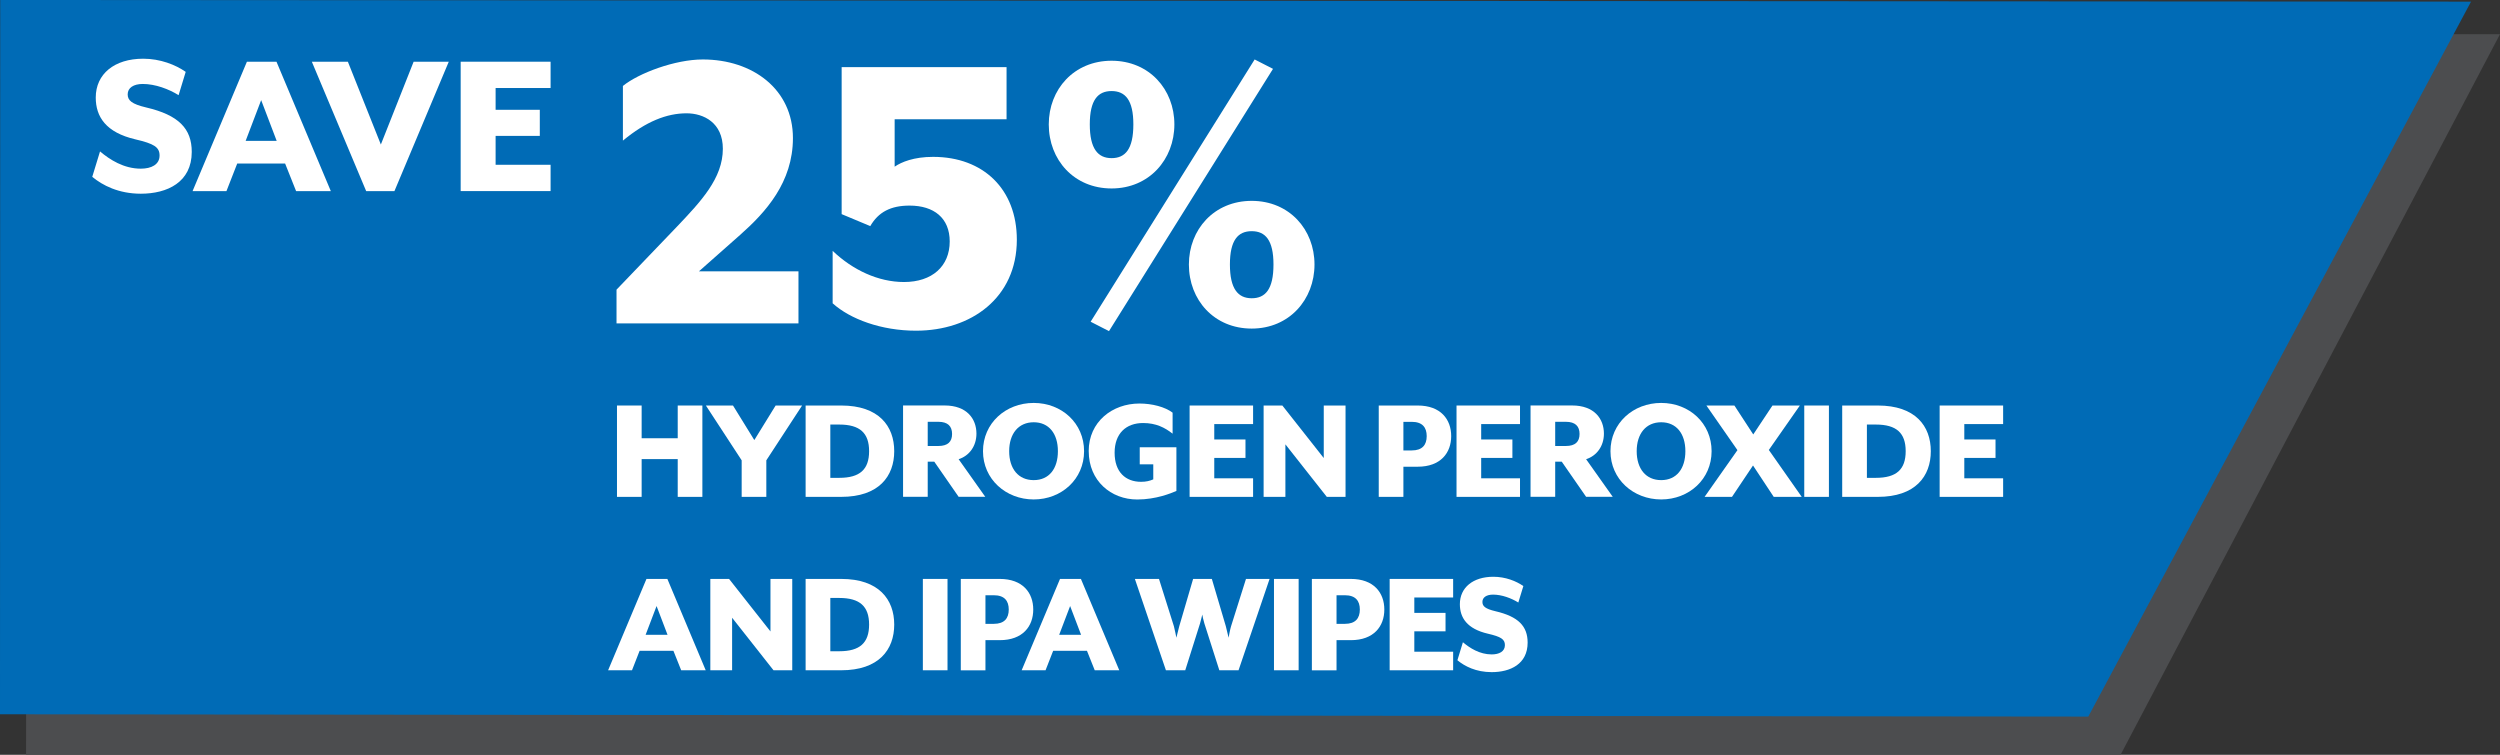 <?xml version="1.0" encoding="UTF-8"?><svg id="a" xmlns="http://www.w3.org/2000/svg" viewBox="0 0 591.1 178.47"><rect x="0" y="0" width="591.1" height="178.47" fill="#333333" stroke="none"/><polygon points="501.38 178.47 6.17 178.47 6.22 7.92 591.1 8.09 501.38 178.47" fill="#4c4d4f"/><polygon points="493.75 169.43 0 168.88 .05 0 584.25 .39 493.75 169.43" fill="#006bb6"/><g><path d="M21.81,41.82l1.84-6.02c2.29,1.94,5.61,4.08,9.64,4.08,2.5,0,4.44-.97,4.44-3.11,0-1.99-1.33-2.8-5.71-3.82-6.99-1.63-9.38-5.35-9.38-9.89,0-5.56,4.39-9.18,11.22-9.18,4.03,0,7.65,1.43,10.05,3.11l-1.68,5.51c-2.29-1.43-5.51-2.65-8.47-2.65-2.19,0-3.57,.92-3.57,2.45,0,1.43,.92,2.29,4.39,3.11,7.65,1.79,10.76,5,10.76,10.5,0,7.19-5.81,9.89-12.04,9.89-5.25,0-9.08-1.99-11.47-3.98Z" fill="#fff"/><path d="M58.38,14.59h6.99l12.85,30.6h-8.21l-2.6-6.53h-11.32l-2.55,6.53h-8.01l12.85-30.6Zm7.04,18.72l-3.67-9.64-3.67,9.64h7.34Z" fill="#fff"/><path d="M73.73,14.59h8.52l7.8,19.58,7.75-19.58h8.31l-12.85,30.6h-6.68l-12.85-30.6Z" fill="#fff"/><path d="M108.92,14.59h21.26v6.22h-13v5.15h10.45v6.17h-10.45v6.83h13v6.22h-21.26V14.59Z" fill="#fff"/></g><g><path d="M145.76,68.5l14.24-14.85c5.76-6.06,10.91-11.51,10.91-18.48,0-6.16-4.54-8.38-8.58-8.38-4.65,0-9.59,1.92-15.05,6.46v-12.93c3.74-3.03,12.32-6.26,18.89-6.26,11.82,0,21.31,7.07,21.31,18.58,0,10.5-6.46,17.57-12.52,22.93l-9.7,8.58h23.53v12.32h-43.02v-7.98Z" fill="#fff"/><path d="M196.87,71.73v-12.42c4.75,4.54,10.81,7.37,16.87,7.37,6.67,0,10.81-3.74,10.81-9.59,0-5.55-3.74-8.48-9.49-8.48-4.44,0-7.37,1.52-9.29,4.85l-6.77-2.83V15.88h38.99v12.32h-26.46v11.21c1.62-1.11,4.54-2.32,9.09-2.32,11.92,0,19.8,7.68,19.8,19.59,0,13.74-10.81,21.51-23.84,21.51-8.18,0-15.55-2.73-19.69-6.46Z" fill="#fff"/><path d="M247.97,29.41c0-8.28,5.96-15.05,14.85-15.05s14.85,6.77,14.85,15.05-5.96,15.15-14.85,15.15-14.85-6.77-14.85-15.15Zm20,0c0-5.76-1.92-7.88-5.15-7.88s-5.15,2.12-5.15,7.88,1.92,7.98,5.15,7.98,5.15-2.12,5.15-7.98Zm-10.1,46.66l38.78-62.01,4.34,2.22-38.78,62.01-4.34-2.22Zm23.23-13.53c0-8.28,5.96-15.05,14.85-15.05s14.85,6.77,14.85,15.05-5.96,15.15-14.85,15.15-14.85-6.77-14.85-15.15Zm20,0c0-5.76-1.92-7.88-5.15-7.88s-5.15,2.12-5.15,7.88,1.92,7.98,5.15,7.98,5.15-2.12,5.15-7.98Z" fill="#fff"/><path d="M145.88,95.88h5.83v7.74h8.53v-7.74h5.83v21.6h-5.83v-8.93h-8.53v8.93h-5.83v-21.6Z" fill="#fff"/><path d="M175.36,108.84l-8.46-12.96h6.41l5.04,8.17,5.04-8.17h6.26l-8.46,12.96v8.64h-5.83v-8.64Z" fill="#fff"/><path d="M190.48,95.88h8.42c8.89,0,12.53,4.86,12.53,10.8s-3.64,10.8-12.53,10.8h-8.42v-21.6Zm7.96,17.1c4.86,0,7.05-1.98,7.05-6.3s-2.2-6.3-7.05-6.3h-2.12v12.6h2.12Z" fill="#fff"/><path d="M219.35,109.16v8.31h-5.83v-21.6h9.83c5.26,0,7.52,3.17,7.52,6.66,0,2.92-1.66,5.22-4.21,6.05l6.3,8.89h-6.3l-5.76-8.31h-1.55Zm2.52-3.71c2.23,0,3.24-1.01,3.24-2.84s-1.01-2.88-3.24-2.88h-2.52v5.72h2.52Z" fill="#fff"/><path d="M232.42,106.68c0-6.62,5.36-11.41,11.99-11.41s11.91,4.79,11.91,11.41-5.33,11.41-11.91,11.41-11.99-4.79-11.99-11.41Zm17.71,0c0-4.14-2.12-6.84-5.72-6.84s-5.8,2.7-5.8,6.84,2.16,6.84,5.8,6.84,5.72-2.7,5.72-6.84Z" fill="#fff"/><path d="M257.41,106.68c0-6.98,5.62-11.27,11.99-11.27,2.99,0,6.05,.79,7.85,2.16v4.97c-1.83-1.44-3.92-2.52-6.98-2.52-4,0-6.73,2.45-6.73,7.02s2.59,6.88,6.26,6.88c1.19,0,2.05-.22,2.88-.58v-3.56h-3.2v-4.03h8.67v10.33c-1.26,.54-4.82,2.02-9.25,2.02-6.23,0-11.48-4.43-11.48-11.41Z" fill="#fff"/><path d="M281.27,95.88h15.01v4.39h-9.18v3.64h7.38v4.36h-7.38v4.82h9.18v4.39h-15.01v-21.6Z" fill="#fff"/><path d="M298.77,95.88h4.43l9.79,12.42v-12.42h5.15v21.6h-4.43l-9.79-12.42v12.42h-5.15v-21.6Z" fill="#fff"/><path d="M325.99,95.88h9.21c5.44,0,7.92,3.28,7.92,7.23s-2.48,7.24-7.92,7.24h-3.38v7.13h-5.83v-21.6Zm7.81,10.62c2.48,0,3.53-1.3,3.53-3.38s-1.04-3.38-3.53-3.38h-1.98v6.77h1.98Z" fill="#fff"/><path d="M344.38,95.88h15.01v4.39h-9.18v3.64h7.38v4.36h-7.38v4.82h9.18v4.39h-15.01v-21.6Z" fill="#fff"/><path d="M367.71,109.16v8.31h-5.83v-21.6h9.83c5.26,0,7.52,3.17,7.52,6.66,0,2.92-1.66,5.22-4.21,6.05l6.3,8.89h-6.3l-5.76-8.31h-1.55Zm2.52-3.71c2.23,0,3.24-1.01,3.24-2.84s-1.01-2.88-3.24-2.88h-2.52v5.72h2.52Z" fill="#fff"/><path d="M380.78,106.68c0-6.62,5.36-11.41,11.99-11.41s11.92,4.79,11.92,11.41-5.33,11.41-11.92,11.41-11.99-4.79-11.99-11.41Zm17.71,0c0-4.14-2.12-6.84-5.72-6.84s-5.79,2.7-5.79,6.84,2.16,6.84,5.79,6.84,5.72-2.7,5.72-6.84Z" fill="#fff"/><path d="M410.8,106.43l-7.34-10.55h6.62l4.46,6.84,4.54-6.84h6.48l-7.34,10.51,7.78,11.09h-6.62l-4.9-7.42-4.97,7.42h-6.48l7.77-11.05Z" fill="#fff"/><path d="M426.6,95.88h5.83v21.6h-5.83v-21.6Z" fill="#fff"/><path d="M435.57,95.88h8.42c8.89,0,12.53,4.86,12.53,10.8s-3.64,10.8-12.53,10.8h-8.42v-21.6Zm7.96,17.1c4.86,0,7.05-1.98,7.05-6.3s-2.2-6.3-7.05-6.3h-2.12v12.6h2.12Z" fill="#fff"/><path d="M458.61,95.88h15.01v4.39h-9.18v3.64h7.38v4.36h-7.38v4.82h9.18v4.39h-15.01v-21.6Z" fill="#fff"/><path d="M152.86,136.88h4.93l9.07,21.6h-5.8l-1.84-4.61h-7.99l-1.8,4.61h-5.65l9.07-21.6Zm4.97,13.21l-2.59-6.8-2.59,6.8h5.18Z" fill="#fff"/><path d="M167.95,136.88h4.43l9.79,12.42v-12.42h5.15v21.6h-4.43l-9.79-12.42v12.42h-5.15v-21.6Z" fill="#fff"/><path d="M190.48,136.88h8.42c8.89,0,12.53,4.86,12.53,10.8s-3.64,10.8-12.53,10.8h-8.42v-21.6Zm7.96,17.1c4.86,0,7.05-1.98,7.05-6.3s-2.2-6.3-7.05-6.3h-2.12v12.6h2.12Z" fill="#fff"/><path d="M218.2,136.88h5.83v21.6h-5.83v-21.6Z" fill="#fff"/><path d="M227.17,136.88h9.21c5.44,0,7.92,3.28,7.92,7.24s-2.48,7.24-7.92,7.24h-3.38v7.13h-5.83v-21.6Zm7.81,10.62c2.48,0,3.53-1.3,3.53-3.38s-1.04-3.38-3.53-3.38h-1.98v6.77h1.98Z" fill="#fff"/><path d="M250.64,136.88h4.93l9.07,21.6h-5.8l-1.84-4.61h-7.99l-1.8,4.61h-5.65l9.07-21.6Zm4.97,13.21l-2.59-6.8-2.59,6.8h5.18Z" fill="#fff"/><path d="M268.31,136.88h5.72l3.53,11.2c.18,.61,.58,2.7,.58,2.7,0,0,.5-2.05,.68-2.7l3.28-11.2h4.43l3.31,11.2c.18,.65,.65,2.7,.65,2.7,0,0,.36-2.05,.58-2.7l3.53-11.2h5.58l-7.34,21.6h-4.54l-3.53-11.05c-.22-.65-.5-2.02-.5-2.12-.04,.14-.36,1.51-.54,2.12l-3.49,11.05h-4.57l-7.34-21.6Z" fill="#fff"/><path d="M301.22,136.88h5.83v21.6h-5.83v-21.6Z" fill="#fff"/><path d="M310.18,136.88h9.21c5.44,0,7.92,3.28,7.92,7.24s-2.48,7.24-7.92,7.24h-3.38v7.13h-5.83v-21.6Zm7.81,10.62c2.48,0,3.53-1.3,3.53-3.38s-1.04-3.38-3.53-3.38h-1.98v6.77h1.98Z" fill="#fff"/><path d="M328.57,136.88h15.01v4.39h-9.18v3.64h7.38v4.36h-7.38v4.82h9.18v4.39h-15.01v-21.6Z" fill="#fff"/><path d="M344.59,156.1l1.3-4.25c1.62,1.37,3.96,2.88,6.8,2.88,1.76,0,3.13-.68,3.13-2.2,0-1.4-.94-1.98-4.03-2.7-4.93-1.15-6.62-3.78-6.62-6.98,0-3.92,3.1-6.48,7.92-6.48,2.84,0,5.4,1.01,7.09,2.2l-1.19,3.89c-1.62-1.01-3.89-1.87-5.97-1.87-1.55,0-2.52,.65-2.52,1.73,0,1.01,.65,1.62,3.09,2.2,5.4,1.26,7.6,3.53,7.6,7.42,0,5.08-4.1,6.98-8.5,6.98-3.71,0-6.41-1.4-8.1-2.81Z" fill="#fff"/></g></svg>